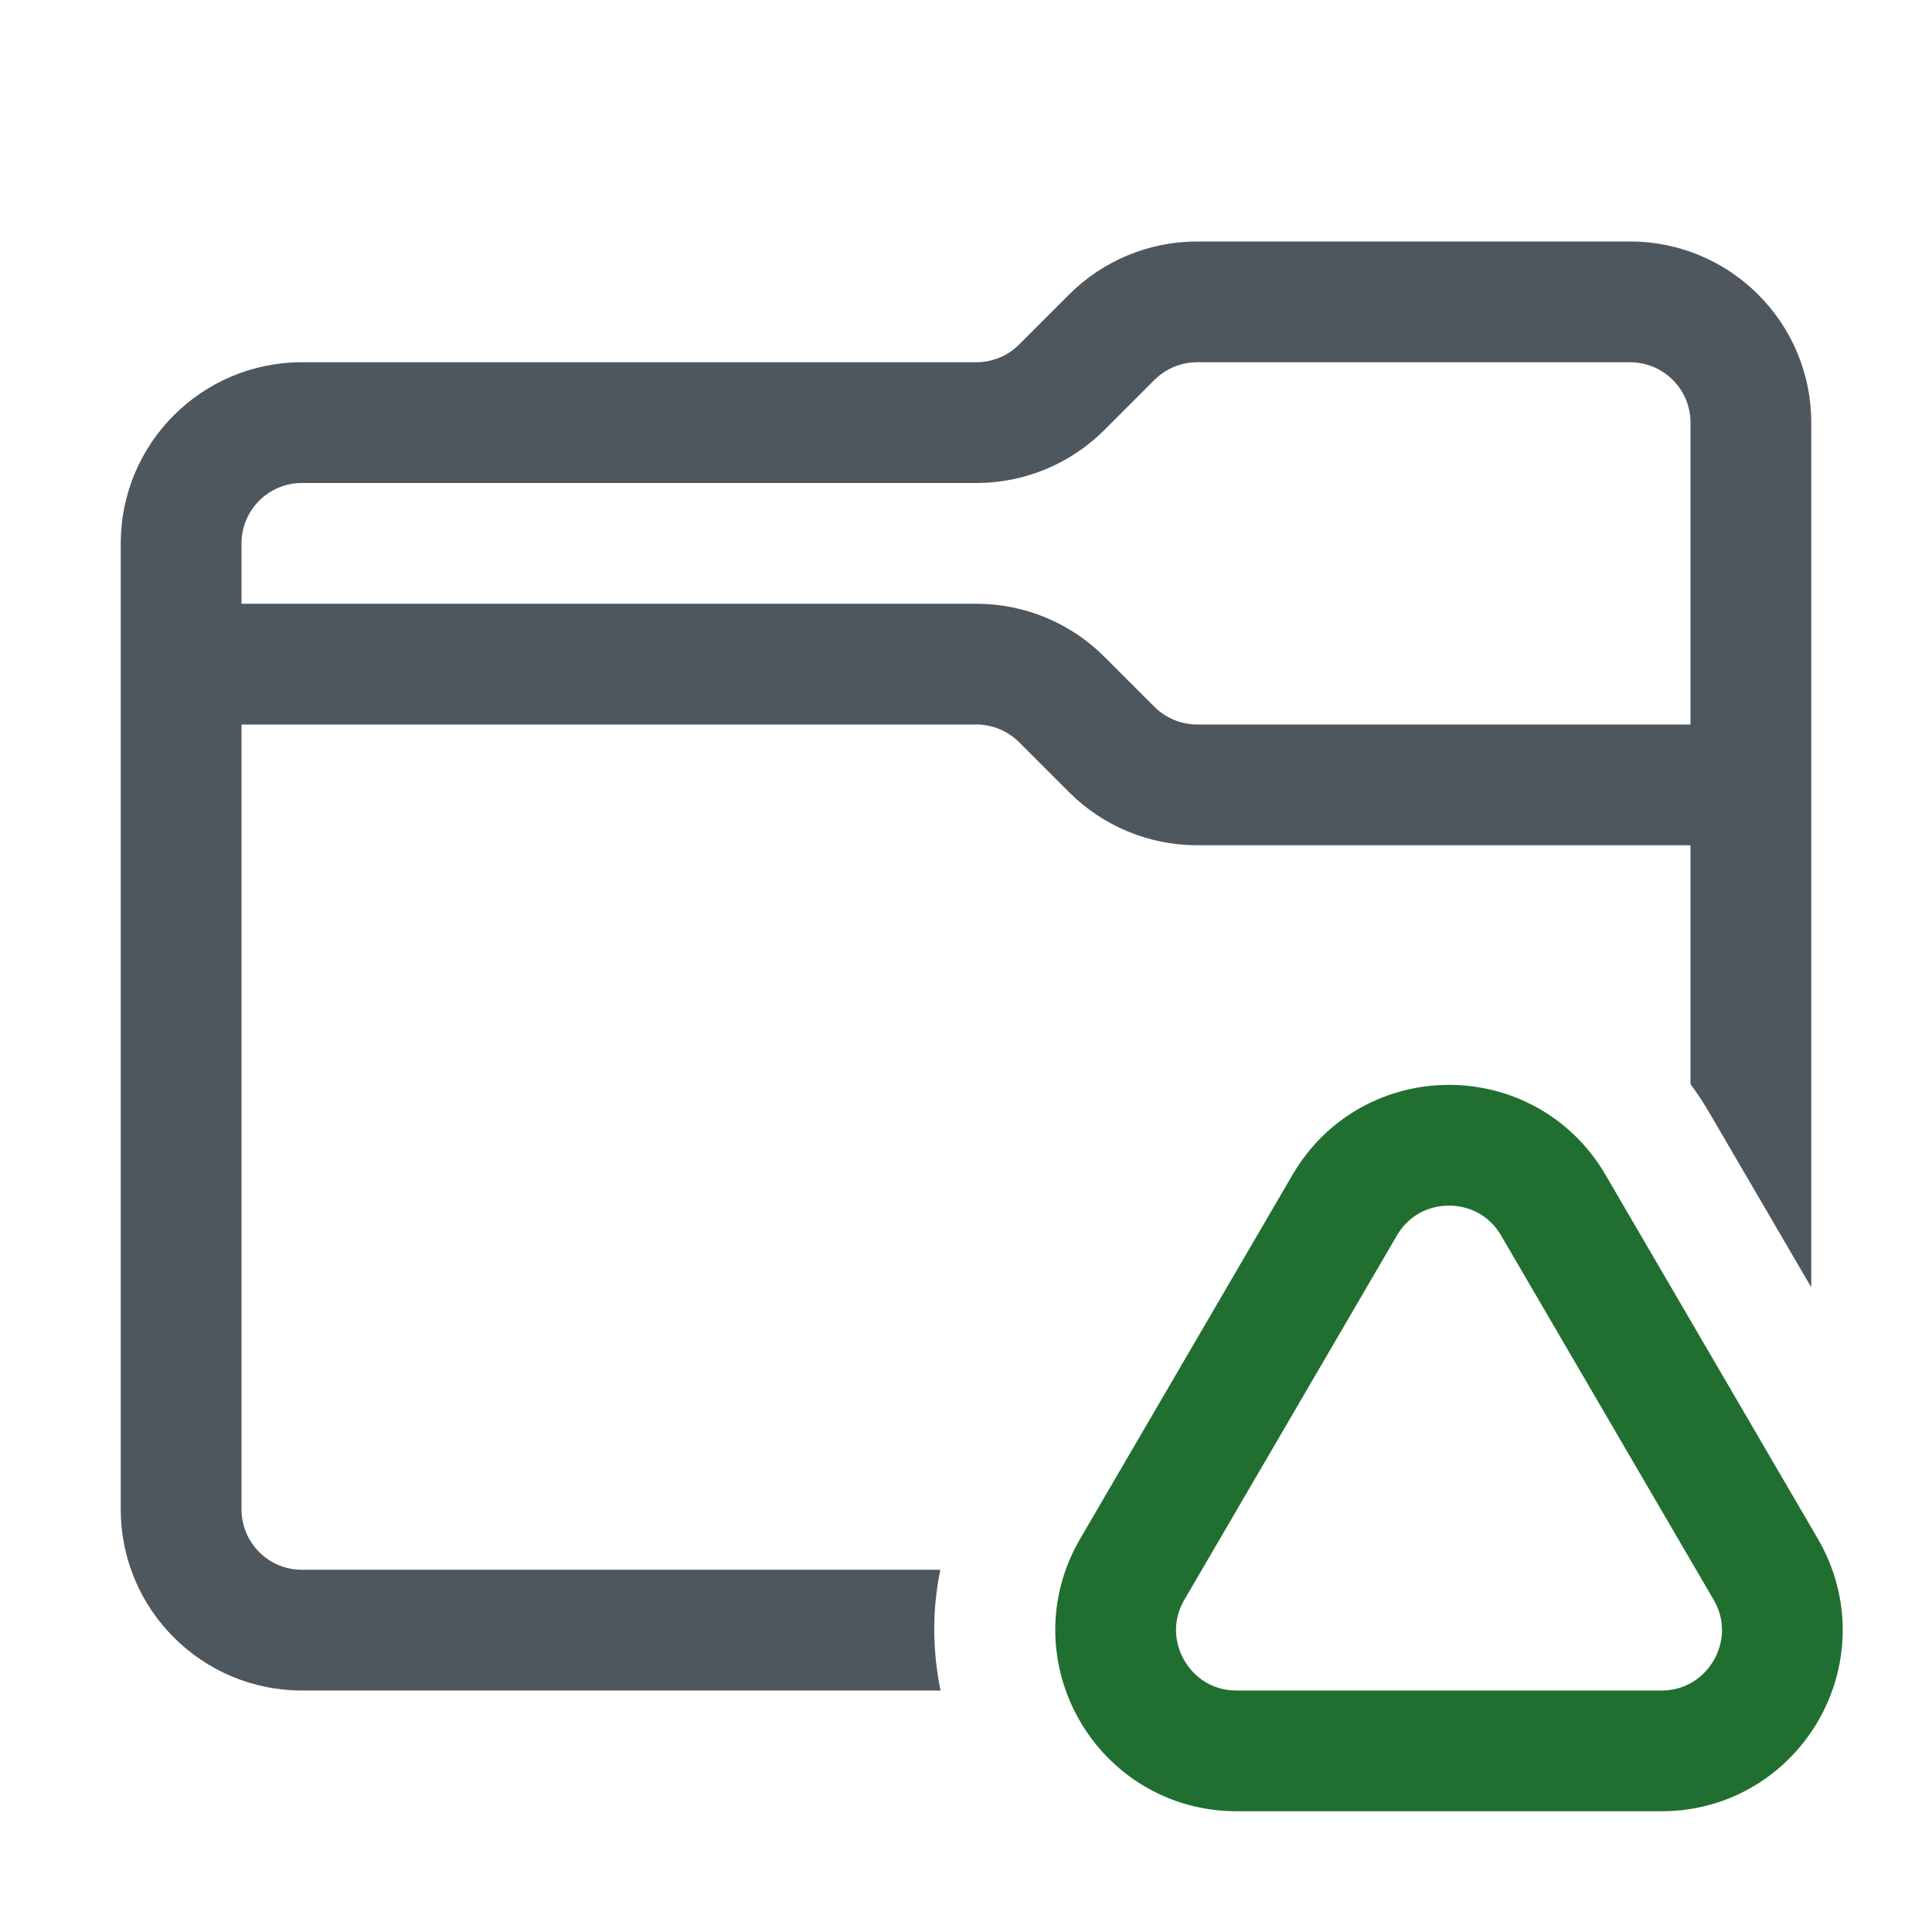 <svg width="16" height="16" viewBox="0 0 16 16" fill="none" xmlns="http://www.w3.org/2000/svg">
<path fill-rule="evenodd" clip-rule="evenodd" d="M9.914 3C9.782 3 9.654 3.053 9.561 3.146L9.146 3.561C8.865 3.842 8.484 4 8.086 4H2.5C2.224 4 2 4.224 2 4.5V5H8.086C8.484 5 8.865 5.158 9.146 5.439L9.561 5.854C9.654 5.947 9.782 6 9.914 6H14V3.5C14 3.224 13.776 3 13.5 3H9.914ZM14 7H9.914C9.516 7 9.135 6.842 8.854 6.561L8.439 6.146C8.346 6.053 8.218 6 8.086 6H2V12.5C2 12.776 2.224 13 2.5 13H7.787C7.755 13.159 7.738 13.318 7.737 13.476C7.736 13.654 7.754 13.829 7.789 14H2.5C1.672 14 1 13.328 1 12.5V4.5C1 3.672 1.672 3 2.5 3H8.086C8.218 3 8.346 2.947 8.439 2.854L8.854 2.439C9.135 2.158 9.516 2 9.914 2H13.5C14.328 2 15 2.672 15 3.5V10.661L14.159 9.22C14.11 9.135 14.057 9.055 14 8.979V7Z" fill="#4F575E"/>
<path d="M14.623 12.996L12.864 9.981C12.478 9.319 11.522 9.319 11.136 9.981L9.377 12.996C8.988 13.663 9.469 14.5 10.241 14.5H13.759C14.531 14.5 15.012 13.663 14.623 12.996Z" stroke="#216F30" stroke-linejoin="round"/>
</svg>
